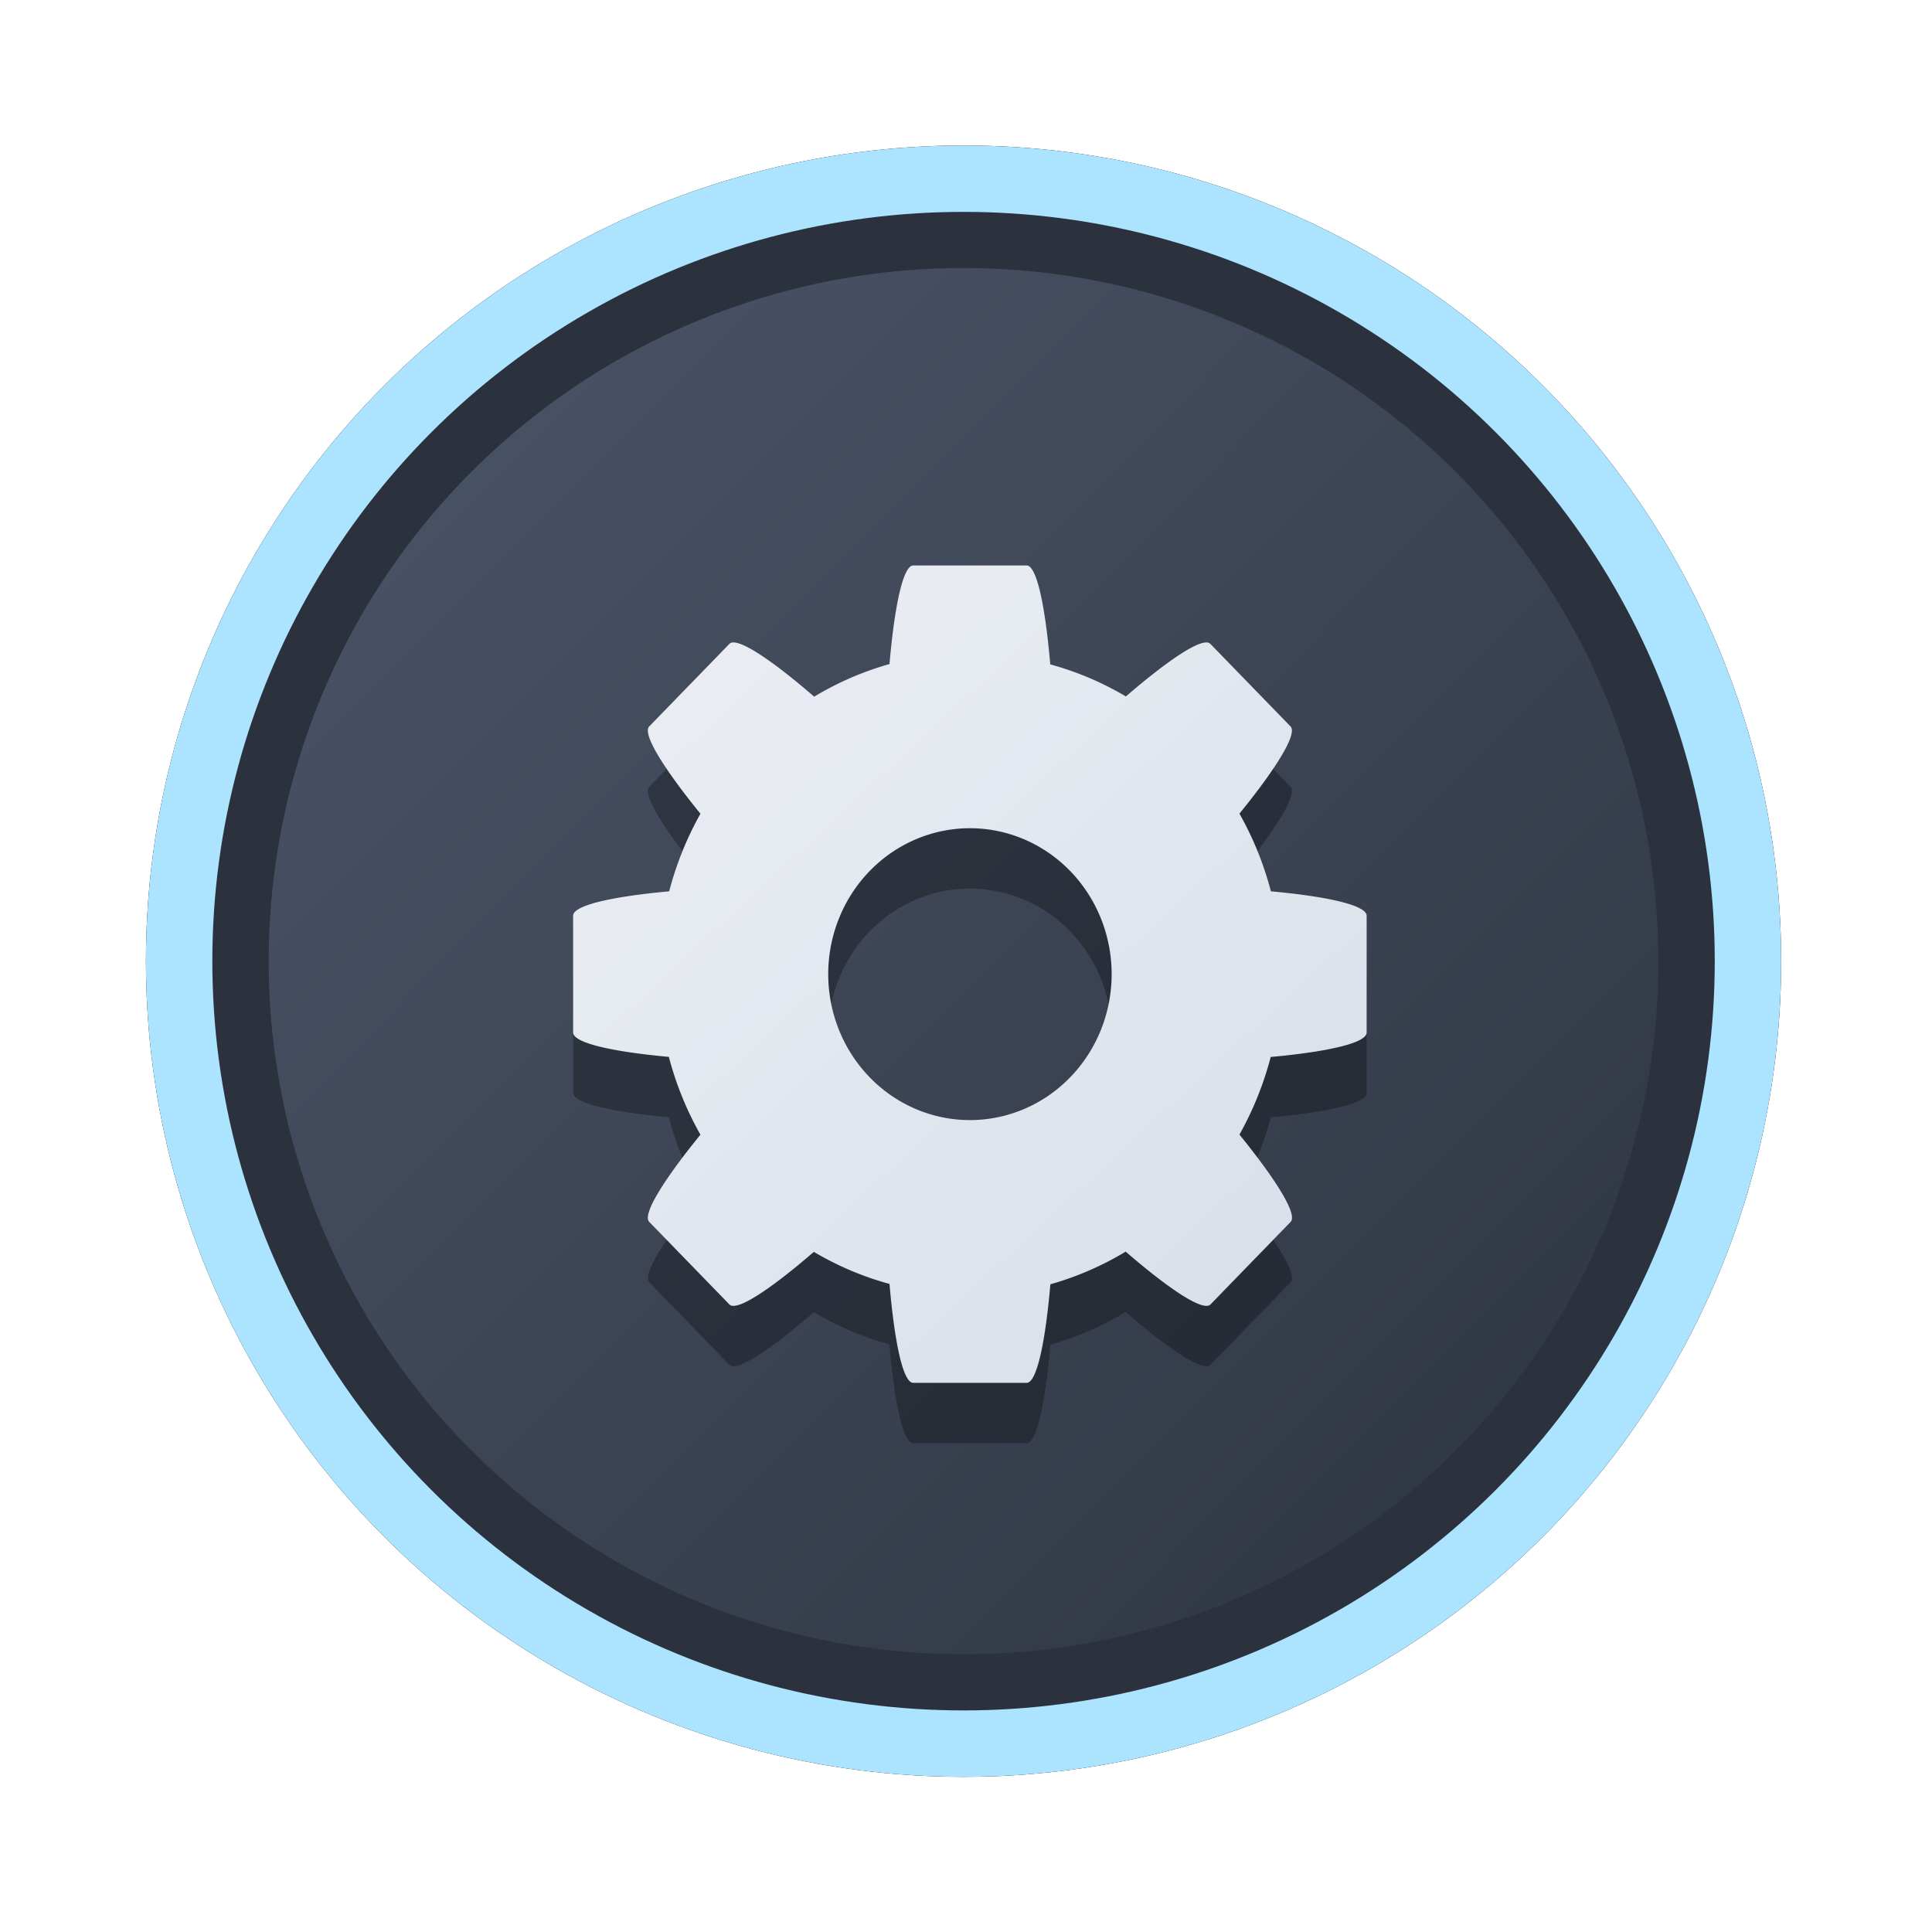 <?xml version="1.0" encoding="UTF-8" standalone="no"?>
<svg
   width="64"
   height="64"
   version="1.1"
   viewBox="0 0 16.933 16.933"
   id="svg7"
   sodipodi:docname="Education.svg"
   inkscape:version="1.4 (e7c3feb100, 2024-10-09)"
   xmlns:inkscape="http://www.inkscape.org/namespaces/inkscape"
   xmlns:sodipodi="http://sodipodi.sourceforge.net/DTD/sodipodi-0.dtd"
   xmlns:xlink="http://www.w3.org/1999/xlink"
   xmlns="http://www.w3.org/2000/svg"
   xmlns:svg="http://www.w3.org/2000/svg"
   xmlns:rdf="http://www.w3.org/1999/02/22-rdf-syntax-ns#"
   xmlns:cc="http://creativecommons.org/ns#"
   xmlns:dc="http://purl.org/dc/elements/1.1/">
  <sodipodi:namedview
     id="namedview7"
     pagecolor="#9c4444"
     bordercolor="#000000"
     borderopacity="0.25"
     inkscape:showpageshadow="2"
     inkscape:pageopacity="0.0"
     inkscape:pagecheckerboard="0"
     inkscape:deskcolor="#d1d1d1"
     inkscape:zoom="4.3531261"
     inkscape:cx="36.755195"
     inkscape:cy="25.958357"
     inkscape:window-width="1280"
     inkscape:window-height="669"
     inkscape:window-x="165"
     inkscape:window-y="129"
     inkscape:window-maximized="0"
     inkscape:current-layer="svg7"
     showgrid="false" />
  <defs
     id="defs2">
    <linearGradient
       id="linearGradient1"
       inkscape:collect="always">
      <stop
         style="stop-color:#d8dee9;stop-opacity:1;"
         offset="0"
         id="stop1" />
      <stop
         style="stop-color:#eceff4;stop-opacity:1;"
         offset="1"
         id="stop2" />
    </linearGradient>
    <linearGradient
       inkscape:collect="always"
       id="linearGradient1134">
      <stop
         style="stop-color:#2e3440;stop-opacity:1;"
         offset="0"
         id="stop1130" />
      <stop
         style="stop-color:#4c566a;stop-opacity:1;"
         offset="1"
         id="stop1132" />
    </linearGradient>
    <filter
       style="color-interpolation-filters:sRGB;"
       inkscape:label="Blur"
       id="filter3"
       x="-0.108"
       y="-0.109"
       width="1.217"
       height="1.217">
      <feGaussianBlur
         stdDeviation="0.5 0.5"
         result="blur"
         id="feGaussianBlur3" />
    </filter>
    <linearGradient
       inkscape:collect="always"
       xlink:href="#linearGradient1134"
       id="linearGradient4"
       x1="14.388"
       y1="14.44"
       x2="2.287"
       y2="2.364"
       gradientUnits="userSpaceOnUse" />
    <linearGradient
       inkscape:collect="always"
       xlink:href="#linearGradient1"
       id="linearGradient17"
       x1="11.527"
       y1="12.063"
       x2="5.11"
       y2="5.134"
       gradientUnits="userSpaceOnUse" />
  </defs>
  <ellipse
     style="opacity:1;fill:none;stroke:#000000;stroke-width:0.582;stroke-dasharray:none;stroke-opacity:1;filter:url(#filter3)"
     id="path1-5"
     cx="8.445"
     cy="8.424"
     rx="6.875"
     ry="6.858" />
  <ellipse
     style="opacity:1;fill:#2b323e;stroke-width:0.582;stroke-opacity:1;stroke:#ace3ff;stroke-dasharray:none;fill-opacity:1"
     id="path1"
     cx="8.445"
     cy="8.424"
     rx="6.875"
     ry="6.858" />
  <ellipse
     style="fill:url(#linearGradient4);stroke:none;stroke-width:0.516;stroke-dasharray:none;stroke-opacity:1"
     id="path1-2"
     cx="8.445"
     cy="8.424"
     rx="6.09"
     ry="6.075" />
  <path
     style="color:#000000;clip-rule:nonzero;display:inline;overflow:visible;visibility:visible;isolation:auto;mix-blend-mode:normal;color-interpolation:sRGB;color-interpolation-filters:linearRGB;solid-color:#000000;solid-opacity:1;fill:#000000;fill-opacity:1;fill-rule:nonzero;stroke:none;stroke-width:0.233;stroke-linecap:butt;stroke-linejoin:miter;stroke-miterlimit:4;stroke-dasharray:none;stroke-dashoffset:0;stroke-opacity:0.3;marker:none;color-rendering:auto;image-rendering:auto;shape-rendering:auto;text-rendering:auto;enable-background:accumulate;opacity:0.3"
     d="m 8.004,5.485 c -0.089,0 -0.164,0.356 -0.208,0.864 A 2.732,2.814 0 0 0 7.136,6.635 C 6.755,6.306 6.457,6.107 6.393,6.172 L 5.69,6.896 c -0.063,0.065 0.13,0.372 0.449,0.765 A 2.732,2.814 0 0 0 5.865,8.342 C 5.37,8.387 5.023,8.463 5.023,8.555 v 1.023 c 0,0.092 0.345,0.169 0.839,0.214 A 2.732,2.814 0 0 0 6.139,10.474 C 5.82,10.867 5.627,11.173 5.69,11.238 l 0.703,0.724 c 0.063,0.065 0.36,-0.133 0.74,-0.461 a 2.732,2.814 0 0 0 0.663,0.281 c 0.044,0.51 0.118,0.867 0.208,0.867 h 0.994 c 0.089,0 0.164,-0.356 0.208,-0.864 a 2.732,2.814 0 0 0 0.66,-0.286 c 0.381,0.329 0.679,0.528 0.743,0.463 l 0.703,-0.724 c 0.063,-0.065 -0.13,-0.372 -0.449,-0.765 A 2.732,2.814 0 0 0 11.137,9.793 c 0.495,-0.045 0.841,-0.122 0.841,-0.214 V 8.555 c 0,-0.092 -0.345,-0.169 -0.839,-0.214 A 2.732,2.814 0 0 0 10.863,7.66 C 11.182,7.268 11.374,6.962 11.311,6.896 L 10.608,6.172 C 10.545,6.107 10.248,6.305 9.868,6.633 A 2.732,2.814 0 0 0 9.205,6.352 C 9.161,5.842 9.087,5.485 8.998,5.485 Z M 8.501,7.788 A 1.242,1.279 0 0 1 9.743,9.067 1.242,1.279 0 0 1 8.501,10.346 1.242,1.279 0 0 1 7.259,9.067 1.242,1.279 0 0 1 8.501,7.788 Z"
     id="path4690-7"
     inkscape:connector-curvature="0" />
  <path
     style="color:#000000;clip-rule:nonzero;display:inline;overflow:visible;visibility:visible;isolation:auto;mix-blend-mode:normal;color-interpolation:sRGB;color-interpolation-filters:linearRGB;solid-color:#000000;solid-opacity:1;fill:url(#linearGradient17);fill-opacity:1;fill-rule:nonzero;stroke:none;stroke-width:0.233;stroke-linecap:butt;stroke-linejoin:miter;stroke-miterlimit:4;stroke-dasharray:none;stroke-dashoffset:0;stroke-opacity:0.3;marker:none;color-rendering:auto;image-rendering:auto;shape-rendering:auto;text-rendering:auto;enable-background:accumulate"
     d="m 8.004,4.956 c -0.089,0 -0.164,0.356 -0.208,0.864 A 2.732,2.814 0 0 0 7.136,6.106 C 6.755,5.777 6.457,5.578 6.393,5.643 L 5.69,6.367 c -0.063,0.065 0.13,0.372 0.449,0.765 A 2.732,2.814 0 0 0 5.865,7.812 C 5.37,7.857 5.023,7.934 5.023,8.026 v 1.023 c 0,0.092 0.345,0.169 0.839,0.214 A 2.732,2.814 0 0 0 6.139,9.945 C 5.82,10.337 5.627,10.644 5.69,10.709 l 0.703,0.724 c 0.063,0.065 0.36,-0.133 0.74,-0.461 a 2.732,2.814 0 0 0 0.663,0.281 c 0.044,0.51 0.118,0.867 0.208,0.867 h 0.994 c 0.089,0 0.164,-0.356 0.208,-0.864 a 2.732,2.814 0 0 0 0.66,-0.286 c 0.381,0.329 0.679,0.528 0.743,0.463 l 0.703,-0.724 c 0.063,-0.065 -0.13,-0.372 -0.449,-0.765 A 2.732,2.814 0 0 0 11.137,9.264 c 0.495,-0.045 0.841,-0.122 0.841,-0.214 V 8.026 c 0,-0.092 -0.345,-0.169 -0.839,-0.214 A 2.732,2.814 0 0 0 10.863,7.131 C 11.182,6.739 11.374,6.432 11.311,6.367 L 10.608,5.643 C 10.545,5.578 10.248,5.776 9.868,6.104 A 2.732,2.814 0 0 0 9.205,5.823 C 9.161,5.313 9.087,4.956 8.998,4.956 Z m 0.497,2.303 a 1.242,1.279 0 0 1 1.242,1.279 1.242,1.279 0 0 1 -1.242,1.279 1.242,1.279 0 0 1 -1.242,-1.279 1.242,1.279 0 0 1 1.242,-1.279 z"
     id="path4690"
     inkscape:connector-curvature="0" />
</svg>
